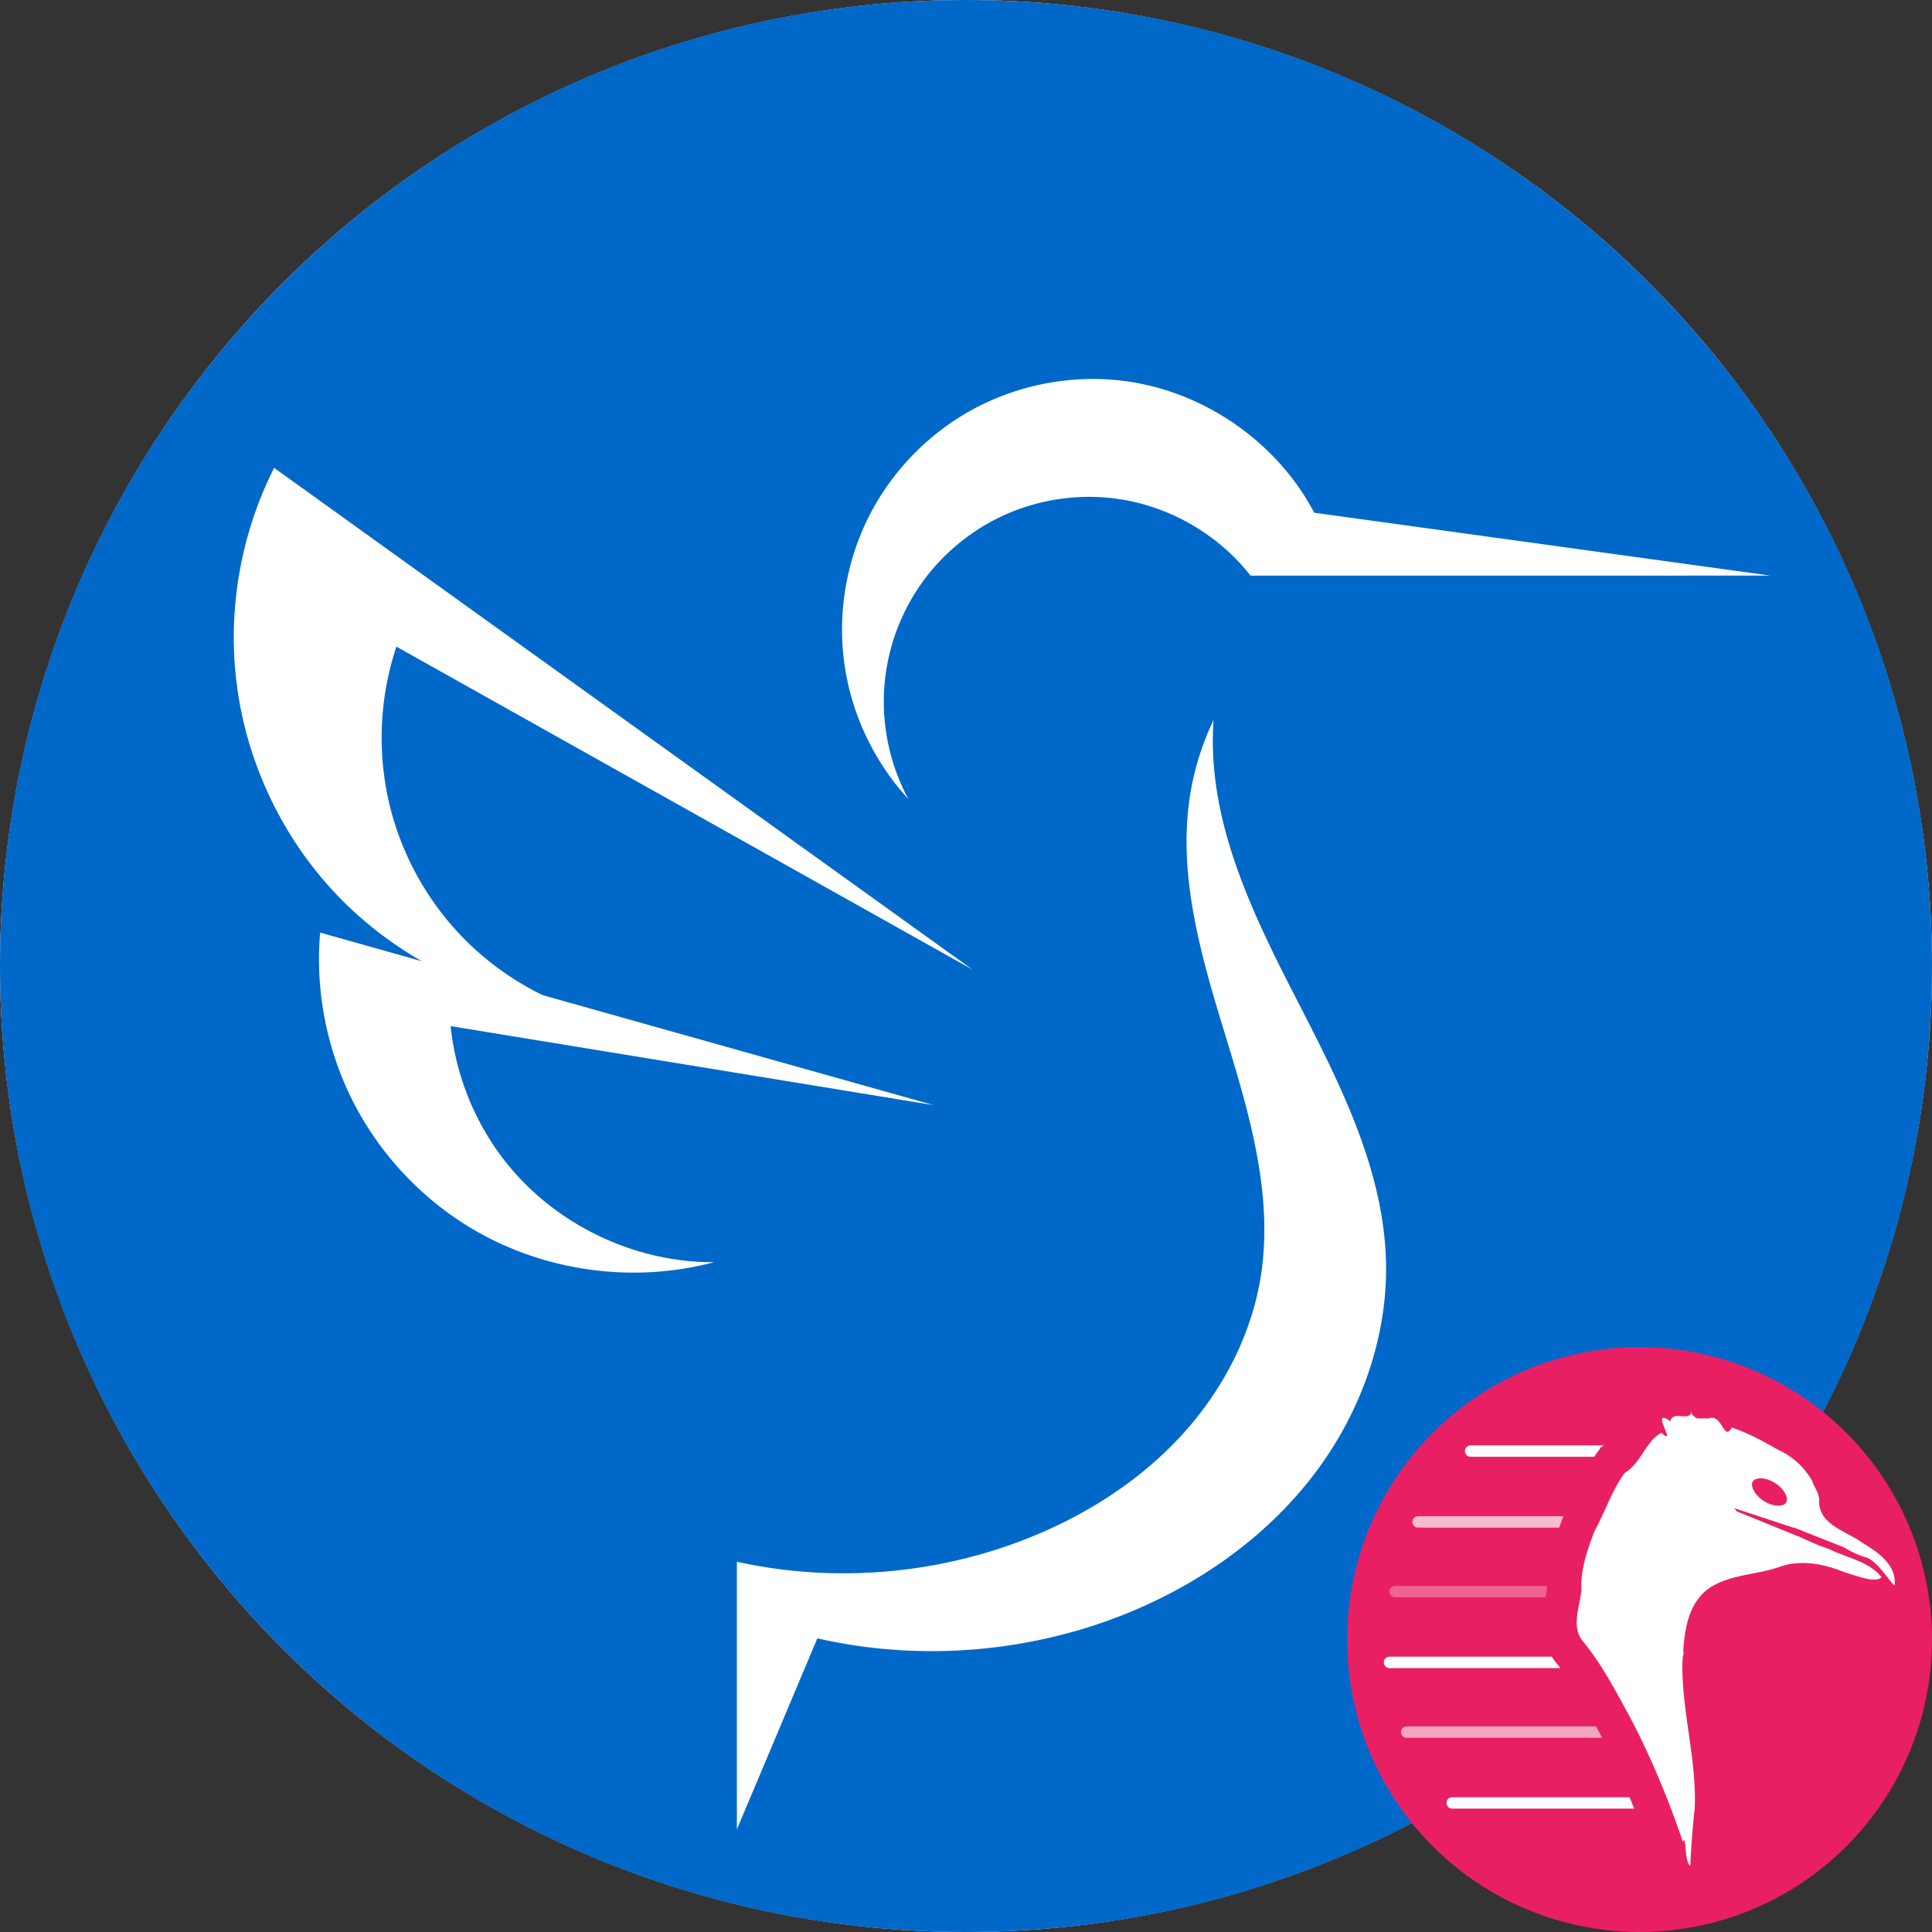 <svg width="512" height="512" fill="none" xmlns="http://www.w3.org/2000/svg"><rect width="100%" height="100%" fill="#333333" stroke="none"/><defs><clipPath id="a"><path fill="#fff" d="M0 0h512v512H0z"/></clipPath></defs><g clip-path="url(#a)"><circle cx="256" cy="256" r="256" fill="#fff"/><path d="M512 256.008C512 114.629 397.382 0 255.995 0 114.613 0 0 114.629 0 256.008 0 397.389 114.613 512 255.995 512 397.382 512 512 397.389 512 256.008Z" fill="#0068C8"/><path d="M240.72 211.746c-9.1-9.863-15.099-22.543-16.949-35.83-1.85-13.287.457-27.122 6.517-39.092 6.061-11.97 15.849-22.023 27.657-28.405 11.809-6.383 25.586-9.066 38.929-7.583 21.46 2.385 41.363 15.949 51.418 35.042l120.912 16.665H331.397c-8.598-10.996-21.586-18.464-35.421-20.367-9.88-1.359-20.128.069-29.26 4.075-9.132 4.006-17.119 10.579-22.805 18.766a54.612 54.612 0 0 0-9.612 27.914c-.56 9.95 1.689 20.042 6.421 28.815Zm17 45.207L72.652 123.992c-8.866 17.497-12.375 37.66-9.94 57.12 2.434 19.46 10.802 38.139 23.706 52.917 16.923 19.381 41.647 31.758 67.315 33.7-12.117-3.912-23.217-10.927-31.947-20.19a76.279 76.279 0 0 1-18.254-33.074c-3.645-14.113-3.107-29.277 1.529-43.096l152.659 85.584Z" fill="#fff"/><path d="m247.447 292.869-162.61-45.722c-1.31 15.198 1.674 30.742 8.52 44.376 6.846 13.634 17.533 25.317 30.509 33.352 19.25 11.92 43.49 15.484 65.36 9.61-21.91.147-43.616-10.731-56.602-28.365-7.331-9.955-11.94-21.892-13.199-34.188l128.022 20.937Zm74.159-102.046a71.684 71.684 0 0 0-6.214 19.844c-3.386 21.307 2.95 42.828 9.265 63.458 6.315 20.631 12.752 42.099 9.567 63.437-2.379 15.937-10.156 30.855-21.041 42.743-10.884 11.889-24.778 20.829-39.708 26.917-24.594 10.028-52.258 12.384-78.195 6.66v70.93l21.329-50.632c27.643 6.304 57.238 3.754 83.393-7.186 18.732-7.835 35.822-20.034 48.145-36.163 12.322-16.128 19.673-36.28 19.152-56.564-.626-24.385-12.15-46.985-23.304-68.682-11.154-21.698-22.456-44.471-22.58-68.864a75.38 75.38 0 0 1 .191-5.898Z" fill="#fff"/></g><circle cx="434.5" cy="434.5" fill="#e91f63" style="stroke-width:.303" r="77.5"/><path d="M425.077 383.035h-35.382a1.514 1.514 0 0 0 0 3.027h32.77c.235-.346.477-.693.727-1.038l1.108-1.53z" fill="#fff" style="stroke-width:.303"/><path d="M414.02 402.627a209.462 209.462 0 0 0-.82 2.205h-37.43a1.514 1.514 0 0 1 0-3.027h38.595l-.109.196z" fill="#fff" fill-opacity=".7" style="stroke-width:.303"/><path d="M409.98 420.271h-40.265a1.514 1.514 0 0 0 0 3.028h39.85l.026-.131.01-.045c.187-.955.31-1.593.387-2.094a31.968 31.968 0 0 1-.007-.758z" fill="#fff" fill-opacity=".3" style="stroke-width:.303"/><path d="M411.238 439.041H368.2a1.514 1.514 0 0 0 0 3.027h45.341a47.373 47.373 0 0 0-.91-1.146 15.756 15.756 0 0 1-1.394-1.881z" fill="#fff" style="stroke-width:.303"/><path d="M422.95 457.508h-50.208a1.514 1.514 0 0 0 0 3.027h51.827a186.596 186.596 0 0 0-.904-1.726 1609.327 1609.327 0 0 1-.715-1.301z" fill="#fff" fill-opacity=".6" style="stroke-width:.303"/><path d="M431.847 476.277h-46.995a1.514 1.514 0 0 0 0 3.028h48.221a229.097 229.097 0 0 0-1.226-3.028zm16.36-102.063c-.593 2.65-4.773-.583-5.566 2.416-4.681-3.297-.287 3.569-.907 4.002l-.038-.008-.371-.112c-.231-.138-.56-.362-1.029-.795-4.15 2.15-5.404 8.068-9.75 10.635-3.452 4.765-5.167 10.326-8.025 15.473-1.903 5.057-3.702 10.135-3.432 15.62-.448 4.333-2.816 9.88.477 13.61 4.823 5.852 8.423 12.776 12.089 19.435 5.731 10.793 10.419 22.138 14.341 33.648.902-2.5.33 5.446 1.953 6.309.166-3.997.605-10.315 1.172-15.18.545-12.904-3.392-25.428-3.271-38.289.031-.537.053-1.091.085-1.638l.306-1.557-.19-.037c.447-6.279 1.482-12.972 6.867-16.838 5.451-3.688 12.452-3.51 18.54-5.62 1.357-.48 2.749-.81 4.131-.967.012-.002.028.009.038.007 4.025-.424 8.067.41 11.88 1.827.057.022.127.055.183.076.347.13.723.267 1.065.406 2.831.825 8.41 3.097 9.848 1.309-3.308-4.176-9.096-5.064-13.709-7.362-.74-.291-1.657-.63-2.588-.904l-4.546-2-1.118-.537-.008.038-16.373-6.66a8.319 8.319 0 0 0-.702-.85l16.134 5.314.014-.076c.558.245 1.117.465 1.692.649l-.007.037 11.272 4.47c1.87 1.151 3.912 2.134 5.904 2.666 3.236 1.141 6.5 6.952 7.535 7.408.496-5.346-4.27-8.723-8.309-11.11-4.585-3.468-12.18-4.863-11.687-11.853-.12-.517-.237-1.033-.406-1.545l-1.452-3.014.083-.023c-2.072-3.718-5.41-6.776-9.273-8.459-3.728-2.174-7.956-4.435-12.117-5.823-2.269 3.95-2.379-3.955-6.277-2.38-3.098-.238-2.843.643-4.714-1.719h.256zm19.325 16.692c1.102.187 2.313.634 3.491 1.319 3.128 1.821 4.834 4.704 3.823 6.438-1.01 1.733-4.38 1.65-7.506-.178-3.127-1.828-4.844-4.655-3.83-6.4.632-1.088 2.188-1.49 4.022-1.18z" fill="#fff" style="stroke-width:.303"/><path d="M466.893 398.626c3.134 2.005 5.676 2.01 6.962 0 1.286-2.01-.044-4.352-3.178-6.357-3.134-2.006-5.828-2.01-7.115 0-1.286 2.01.196 4.352 3.33 6.357z" fill="#e91f63" style="stroke-width:.303"/><path fill-rule="evenodd" clip-rule="evenodd" d="M471.284 399.026c1.137-.001 1.765-.39 2.036-.812.27-.423.36-1.156-.116-2.189-.467-1.015-1.411-2.12-2.772-2.99-1.36-.871-2.76-1.265-3.877-1.264-1.137.001-1.765.39-2.035.813-.27.422-.36 1.155.115 2.188.468 1.015 1.412 2.121 2.772 2.991 1.36.87 2.76 1.264 3.877 1.263zm3.31.003c-1.286 2.01-4.869 2.014-8.003.009-3.134-2.005-4.632-5.26-3.346-7.27 1.286-2.01 4.87-2.015 8.003-.01 3.135 2.005 5.03 6.005 3.346 7.27z" fill="#fff" style="stroke-width:.303"/></svg>